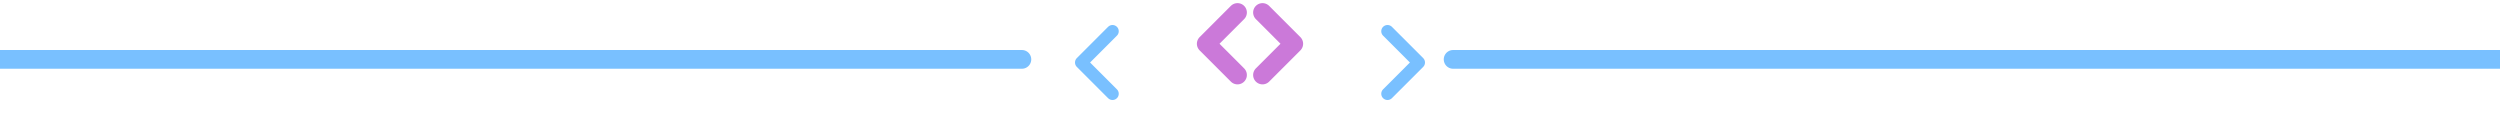 <svg fill="none" viewBox="0 0 400 20" width="400" height="20" xmlns="http://www.w3.org/2000/svg">
	<path d="M0 9.5H163.5" stroke="#79C0FF" stroke-width="3" stroke-linecap="round" stroke-linejoin="round"></path>
	<path d="M232.5 9.5H400" stroke="#79C0FF" stroke-width="3" stroke-linecap="round" stroke-linejoin="round"></path>
	<path d="M198 2L193 7L198 12" stroke="#CB79D9" stroke-width="3" stroke-linecap="round" stroke-linejoin="round"></path>
	<path d="M202 2L207 7L202 12" stroke="#CB79D9" stroke-width="3" stroke-linecap="round" stroke-linejoin="round"></path>
	<path d="M178 5L173 10L178 15" stroke="#79C0FF" stroke-width="2" stroke-linecap="round" stroke-linejoin="round"></path>
	<path d="M222 5L227 10L222 15" stroke="#79C0FF" stroke-width="2" stroke-linecap="round" stroke-linejoin="round"></path>
</svg>
